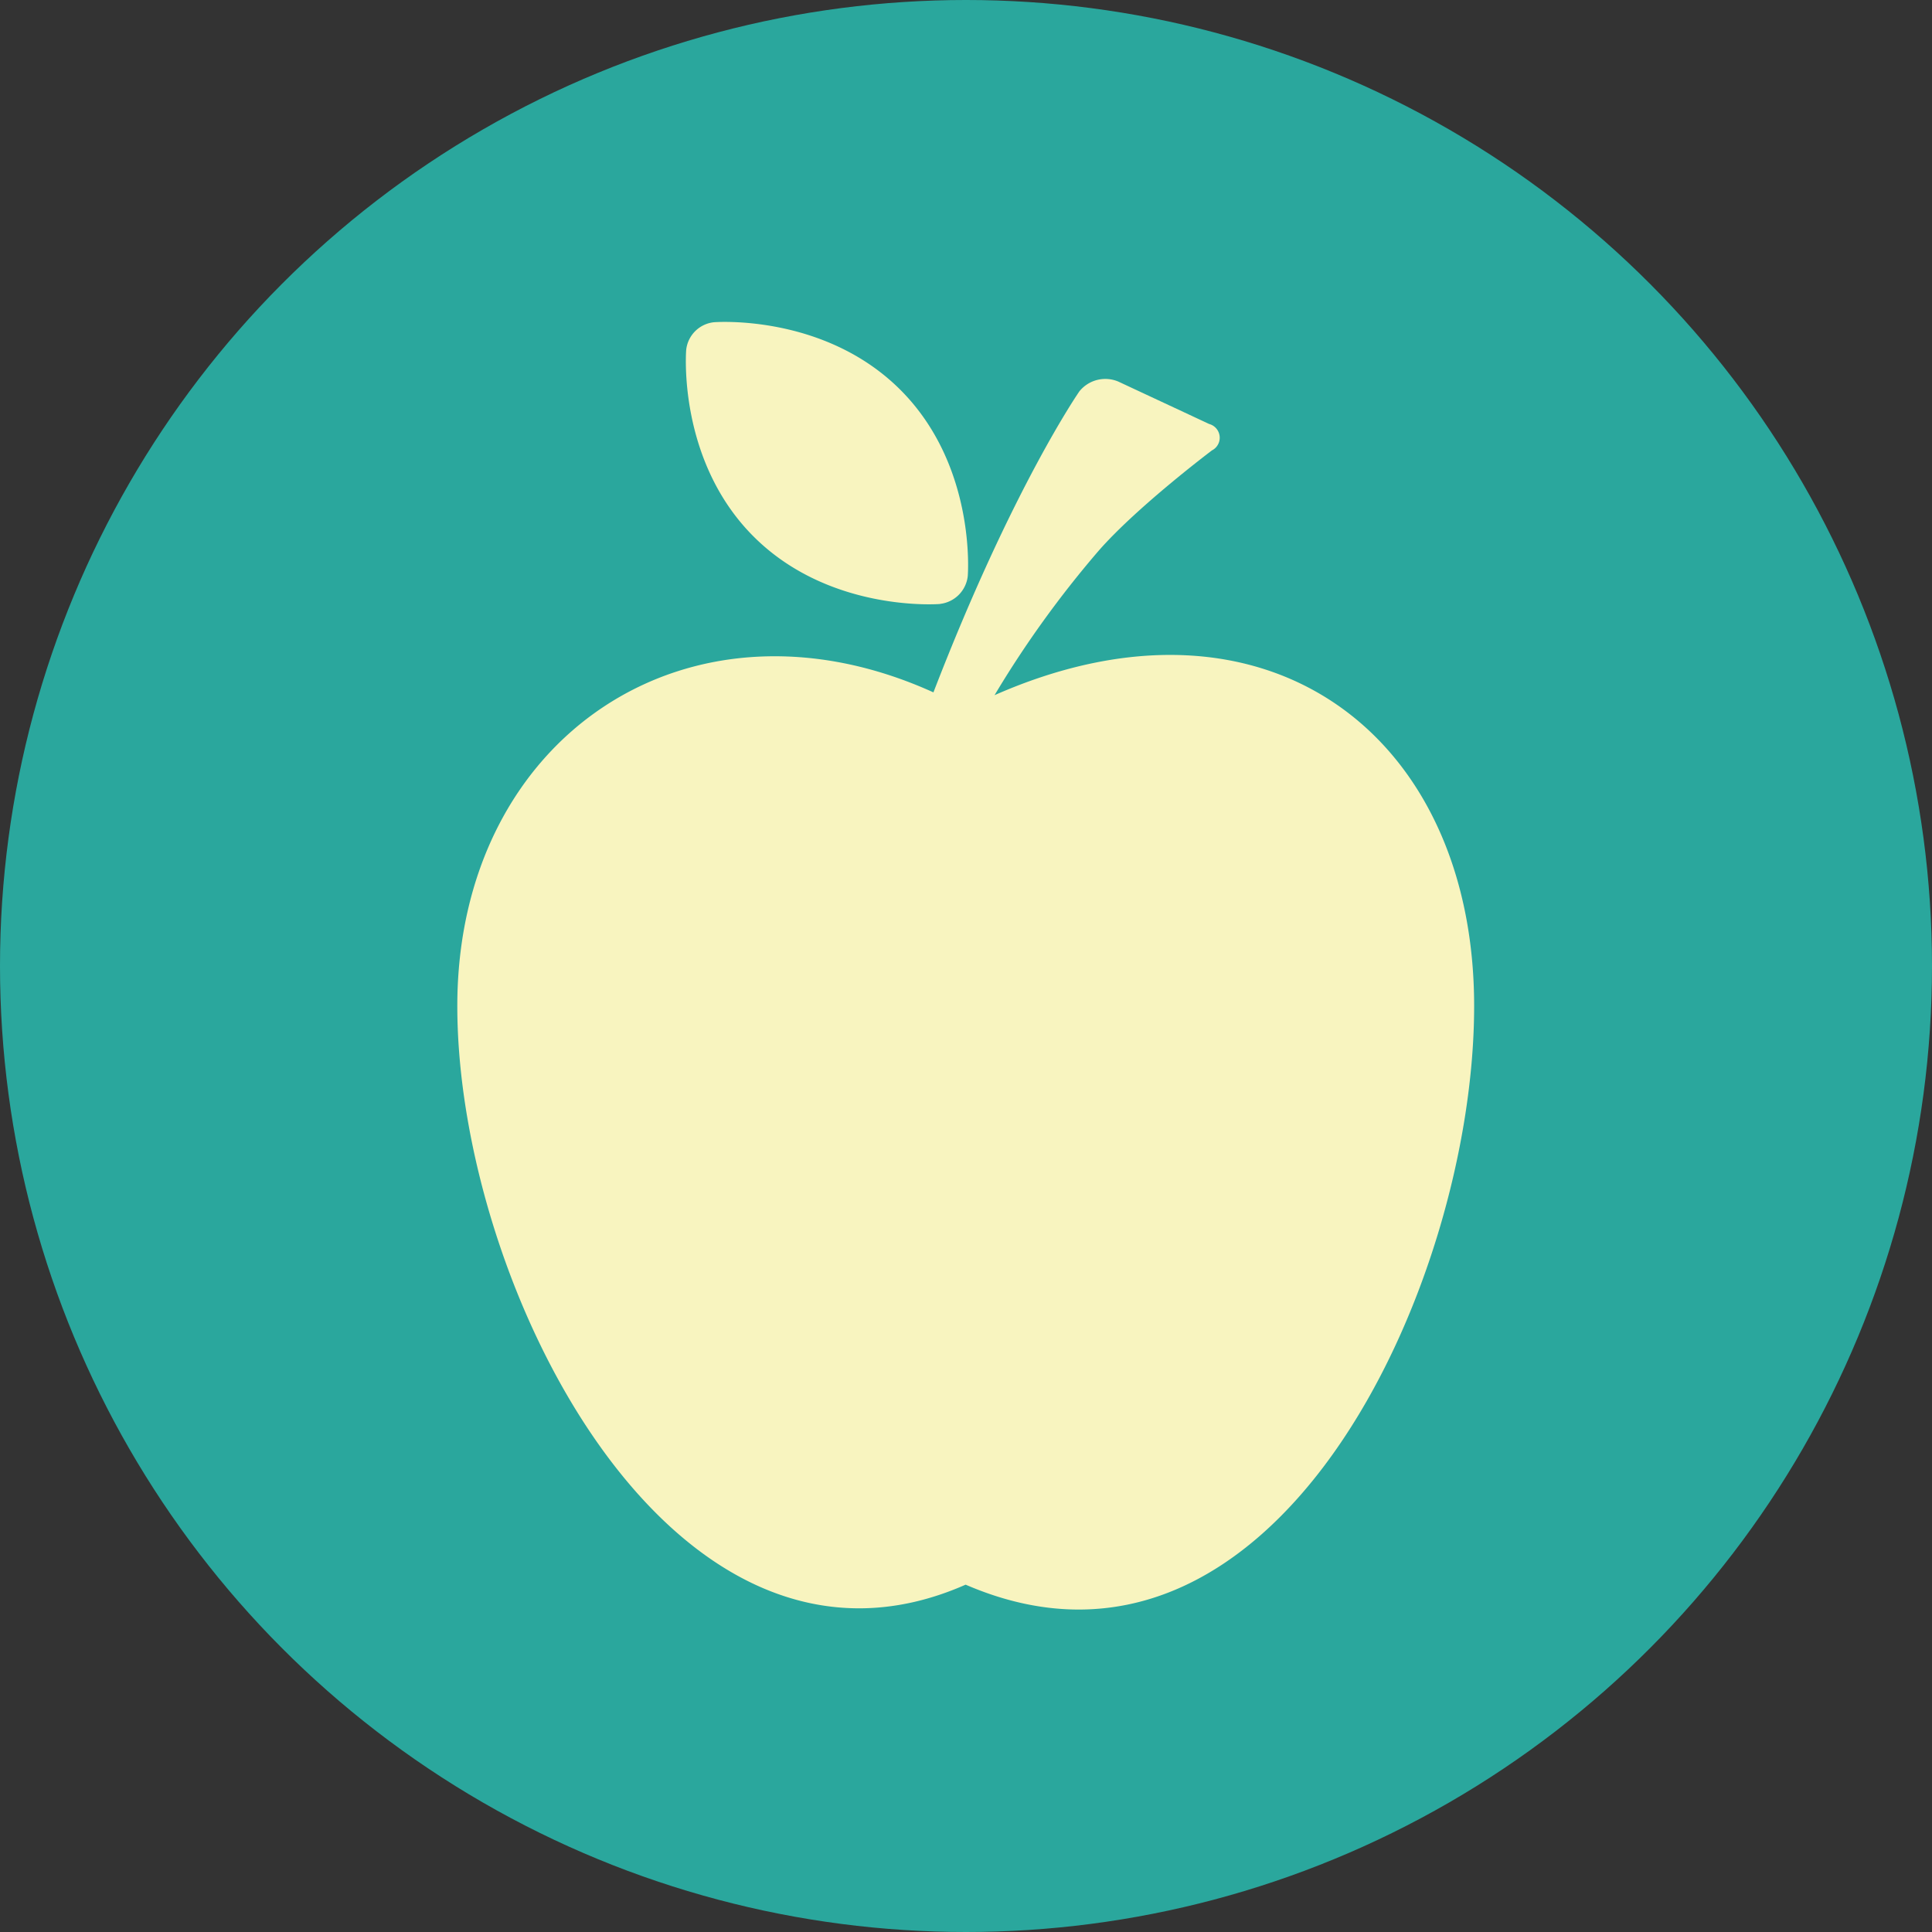 <svg xmlns="http://www.w3.org/2000/svg" viewBox="0 0 209.42 209.42"><rect x="0" y="0" width="209.42" height="209.42" fill="#333333" stroke="none"/><defs><style>.cls-1{fill:#2aa79d;}.cls-2{fill:none;}.cls-3{fill:#f8f4bf;}</style></defs><title>Ресурс 5</title><g id="Слой_2" data-name="Слой 2"><g id="Layer_1" data-name="Layer 1"><circle class="cls-1" cx="104.71" cy="104.71" r="104.71"/><circle class="cls-2" cx="104.71" cy="104.71" r="104.71"/><path class="cls-3" d="M107.83,75.31a112.27,112.27,0,0,1,11.24-15.59c4.16-4.77,12.3-10.9,12.3-10.9a1.54,1.54,0,0,0-.3-2.86l-9.83-4.59A3.61,3.61,0,0,0,117,42.42s-7.26,10.43-15.82,32.63c-26.47-12-51.61,4.8-51.61,34,0,30.44,23.43,76.69,55.1,62.72,33.37,14.43,55.12-32.28,55.12-62.72,0-29.41-22.61-46.65-52-33.69Z"/><path class="cls-3" d="M101.9,65.46a3.42,3.42,0,0,0,3-3s1-11.91-7.31-20.21-20.21-7.32-20.21-7.32a3.38,3.38,0,0,0-3,3s-1,11.92,7.3,20.22,20.21,7.32,20.21,7.32Z"/></g></g></svg>